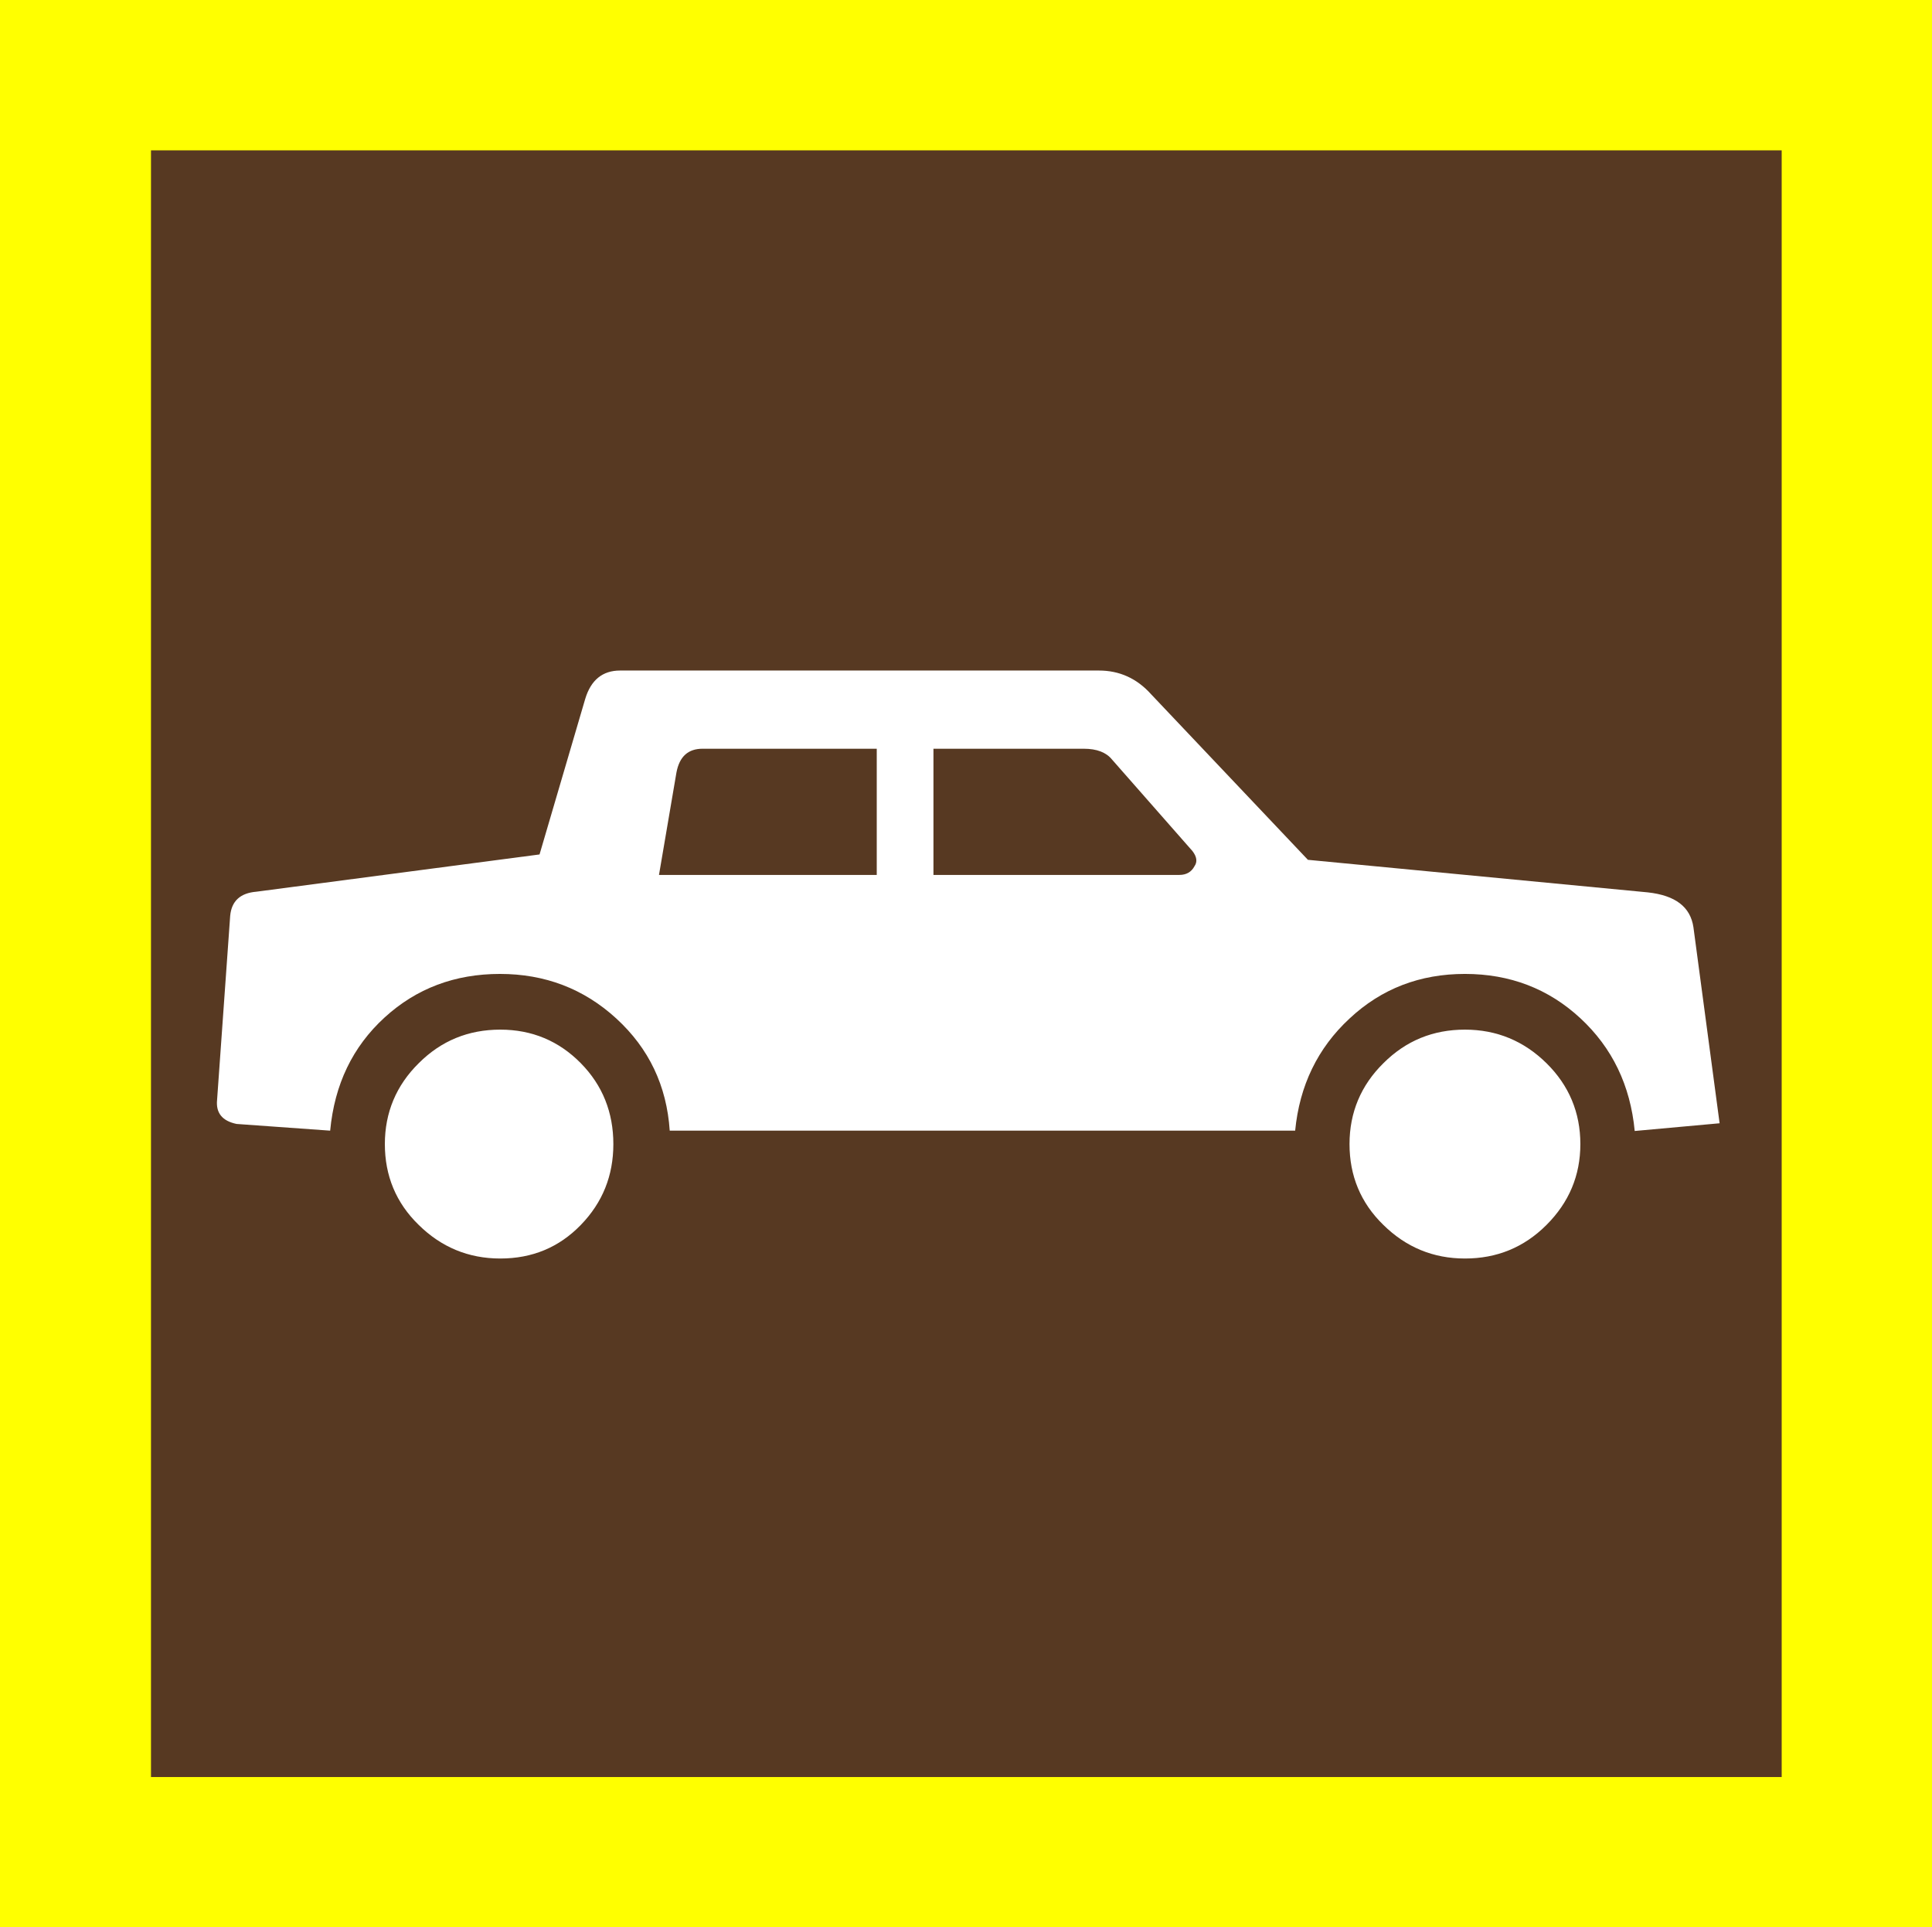 <?xml version="1.0" encoding="utf-8"?>
<!-- Generator: Adobe Illustrator 19.0.0, SVG Export Plug-In . SVG Version: 6.00 Build 0)  -->
<svg version="1.1" id="beachcombing_xA0_Image_1_" xmlns="http://www.w3.org/2000/svg" xmlns:xlink="http://www.w3.org/1999/xlink"
	 x="0px" y="0px" viewBox="-11 13.7 575.8 574.3" style="enable-background:new -11 13.7 575.8 574.3;" xml:space="preserve">
<style type="text/css">
	.st0{fill:#FFFF00;}
	.st1{fill:#573922;}
	.st2{fill:#FFFFFF;}
</style>
<rect x="-11" y="13.7" class="st0" width="575.8" height="574.3"/>
<rect x="34" y="58.5" class="st1" width="486" height="484.7"/>
<path class="st2" d="M501.5,348.4l-7.8-58.4c-0.9-6.1-5.4-9.5-13.6-10.4l-101.3-9.7l-46.7-49.3c-4.3-4.8-9.5-7.1-15.6-7.1H173.8
	c-5.2,0-8.7,2.8-10.4,8.5l-13.6,46.3l-84.4,11.1c-4.8,0.4-7.4,2.8-7.8,7.2l-3.9,54.8c-0.4,3.9,1.5,6.3,5.8,7.2l27.9,2
	c1.3-13.8,6.7-25,16.2-33.7c9.5-8.7,21-13,34.4-13c13.4,0,25,4.4,34.7,13.3s15,20,15.9,33.4H375c1.3-13.4,6.7-24.6,16.2-33.4
	c9.5-8.9,21-13.3,34.4-13.3s24.9,4.4,34.4,13.2c9.5,8.8,14.9,20,16.2,33.6L501.5,348.4z M171.8,354.6c0-9.4-3.2-17.5-9.7-24.1
	s-14.5-10-24-10s-17.6,3.3-24.3,10c-6.7,6.6-10.1,14.7-10.1,24.1s3.3,17.5,10.1,24.1c6.7,6.6,14.8,10,24.3,10s17.5-3.3,24-10
	C168.6,372,171.8,364,171.8,354.6z M250.3,274.4h-64.9l5.2-30.5c0.9-4.8,3.5-7.1,7.8-7.1h51.9V274.4z M344.4,267.3
	c1.3,1.7,1.5,3.2,0.6,4.5c-0.9,1.7-2.4,2.6-4.5,2.6h-73.3v-37.6H312c3.9,0,6.7,1.1,8.4,3.2L344.4,267.3z M460,354.6
	c0-9.4-3.4-17.5-10.1-24.1s-14.8-10-24.3-10s-17.6,3.3-24.3,10c-6.7,6.6-10.1,14.7-10.1,24.1s3.3,17.5,10.1,24.1
	c6.7,6.6,14.8,10,24.3,10s17.6-3.3,24.3-10C456.6,372,460,364,460,354.6z"/>
</svg>
